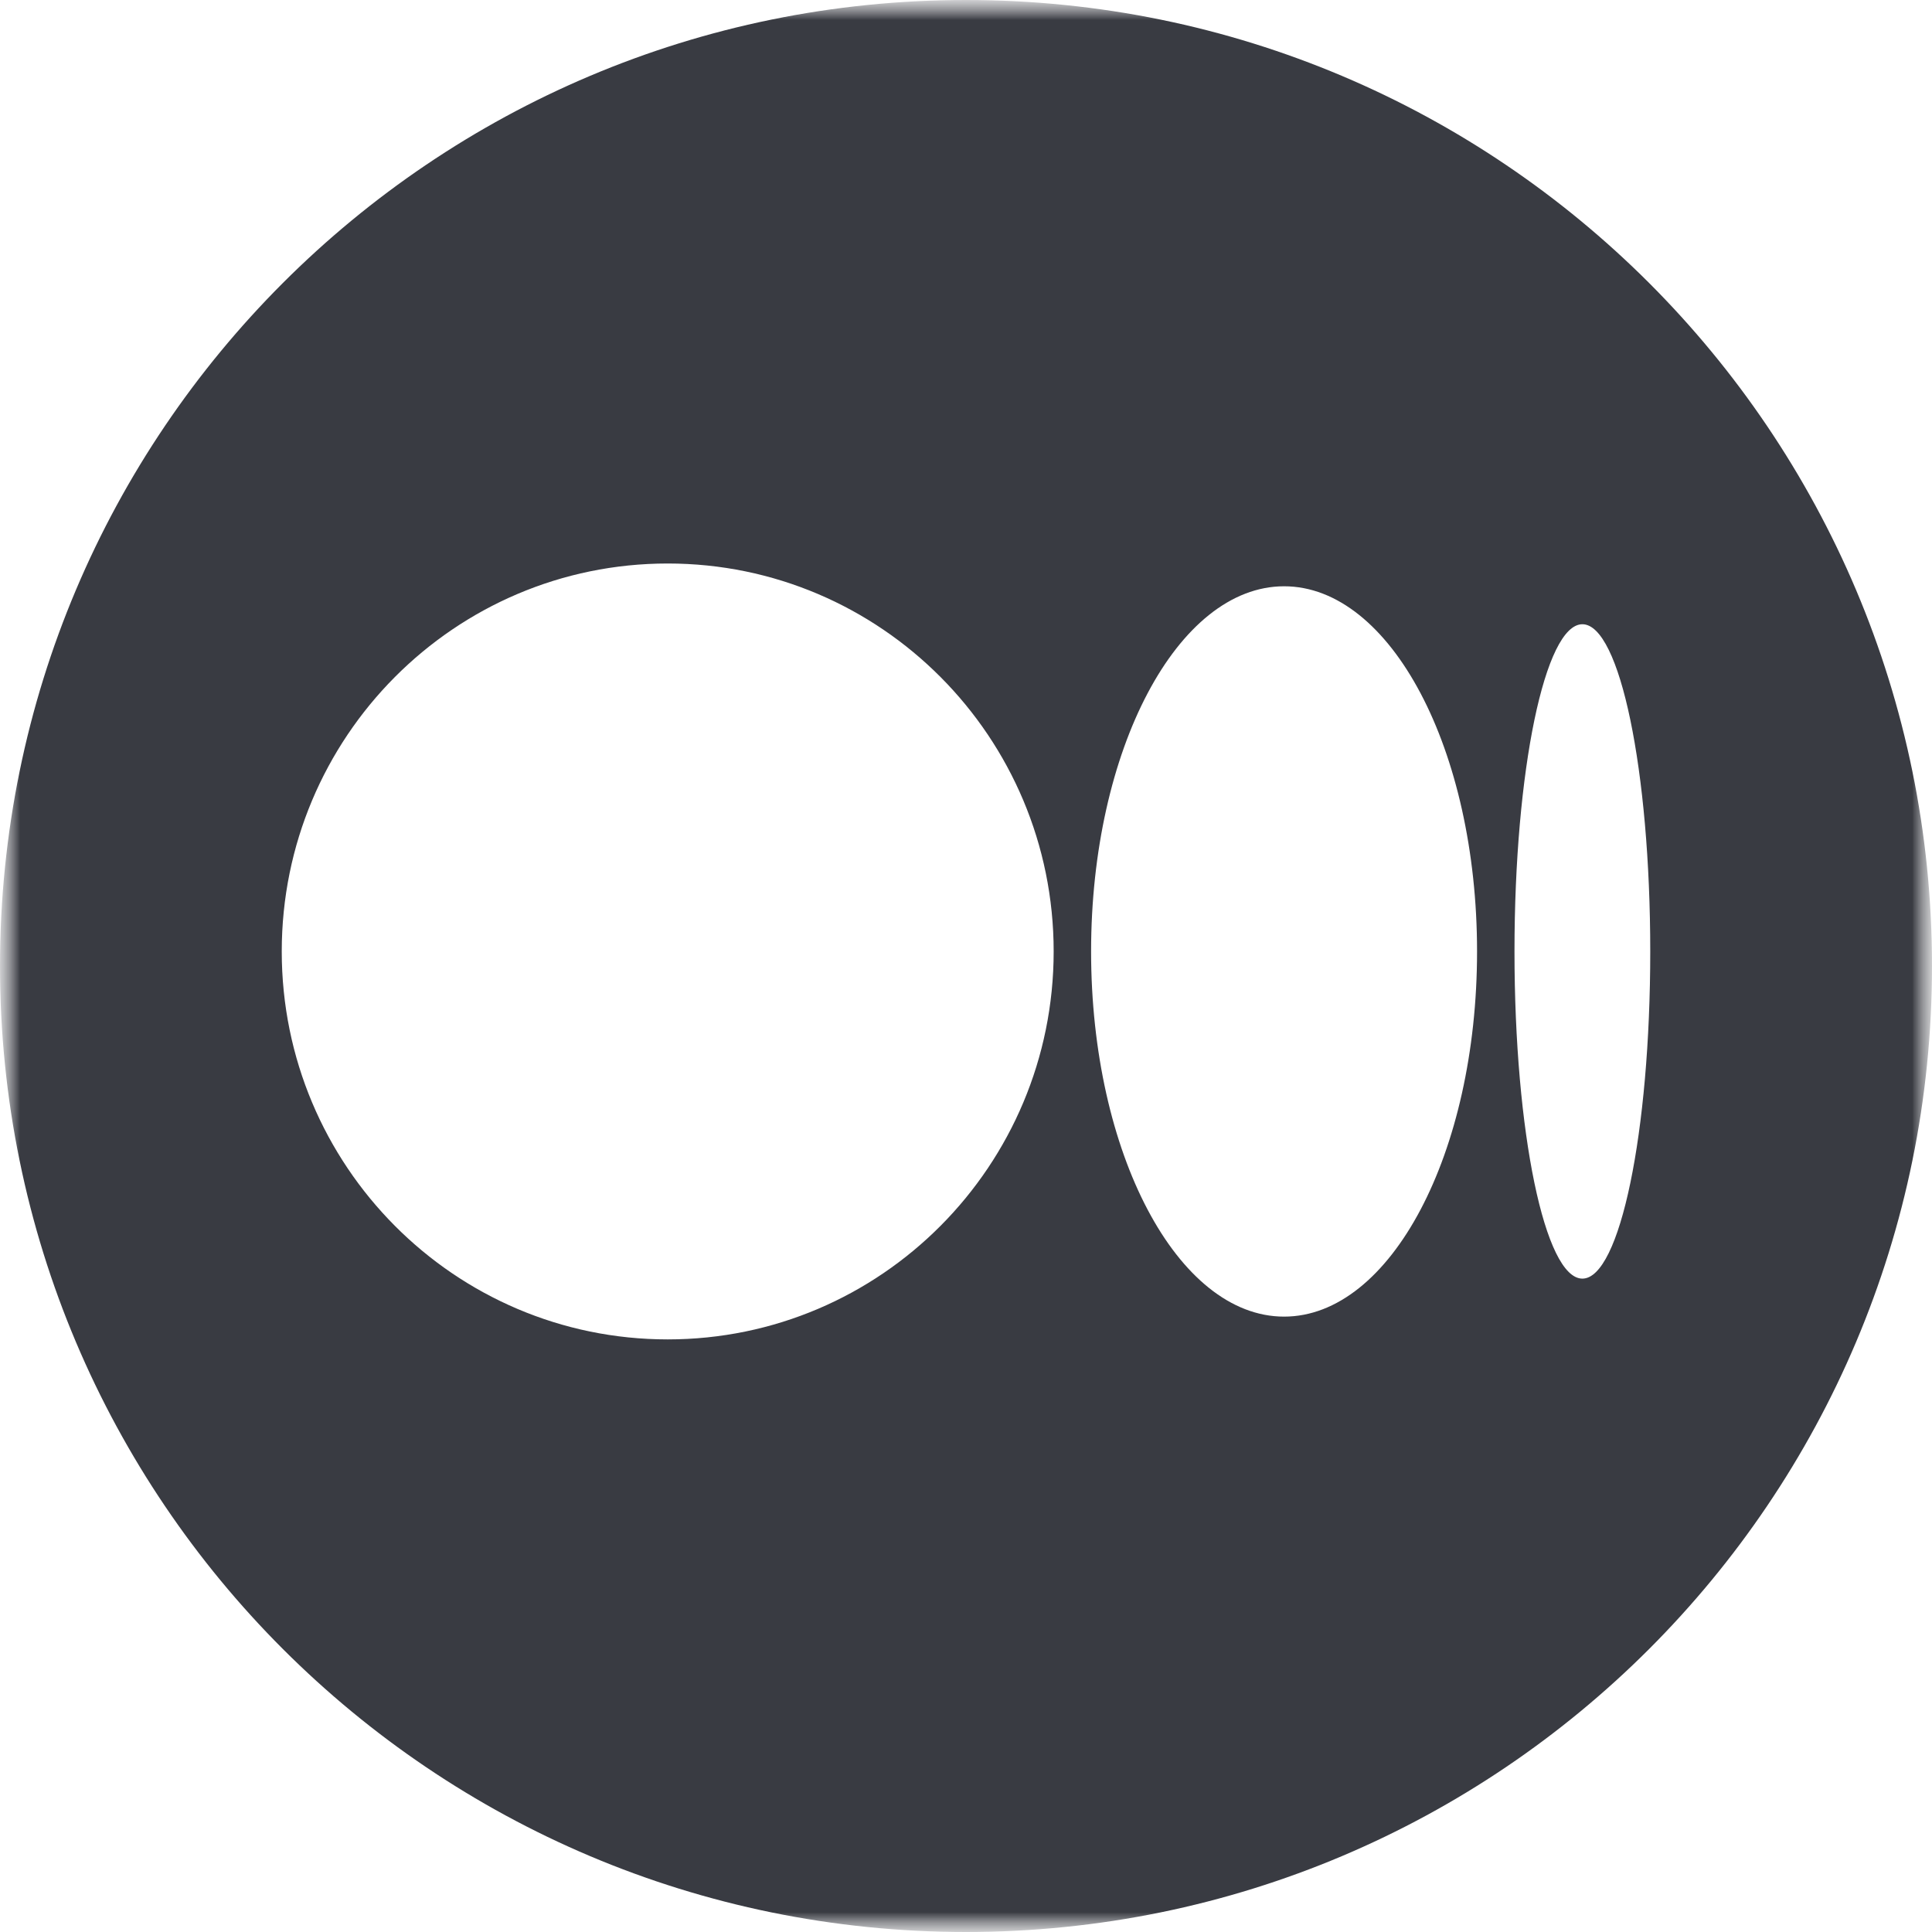 <svg width="48" height="48" viewBox="0 0 48 48" fill="none" xmlns="http://www.w3.org/2000/svg">
<g clip-path="url(#clip0_3_41)">
<mask id="mask0_3_41" style="mask-type:luminance" maskUnits="userSpaceOnUse" x="0" y="0" width="48" height="48">
<path d="M48 0H0V48H48V0Z" fill="white"/>
</mask>
<g mask="url(#mask0_3_41)">
<mask id="mask1_3_41" style="mask-type:luminance" maskUnits="userSpaceOnUse" x="0" y="0" width="48" height="48">
<path d="M48 0H0V48H48V0Z" fill="white"/>
</mask>
<g mask="url(#mask1_3_41)">
<path fill-rule="evenodd" clip-rule="evenodd" d="M24 48C37.255 48 48 37.255 48 24C48 10.745 37.255 0 24 0C10.745 0 0 10.745 0 24C0 37.255 10.745 48 24 48ZM16.589 33.277C21.885 33.277 26.178 28.961 26.178 23.638C26.178 18.315 21.885 14 16.589 14C11.293 14 7 18.315 7 23.638C7 28.961 11.293 33.277 16.589 33.277ZM36.697 23.638C36.697 28.649 34.551 32.711 31.903 32.711C29.255 32.711 27.108 28.649 27.108 23.638C27.108 18.628 29.255 14.566 31.903 14.566C34.551 14.566 36.697 18.628 36.697 23.638ZM39.314 31.767C40.245 31.767 41 28.128 41 23.638C41 19.149 40.245 15.509 39.314 15.509C38.383 15.509 37.627 19.149 37.627 23.638C37.627 28.128 38.383 31.767 39.314 31.767Z" fill="#393B42"/>
</g>
</g>
</g>
<defs>
<clipPath id="clip0_3_41">
<rect width="48" height="48" fill="white"/>
</clipPath>
</defs>
</svg>
